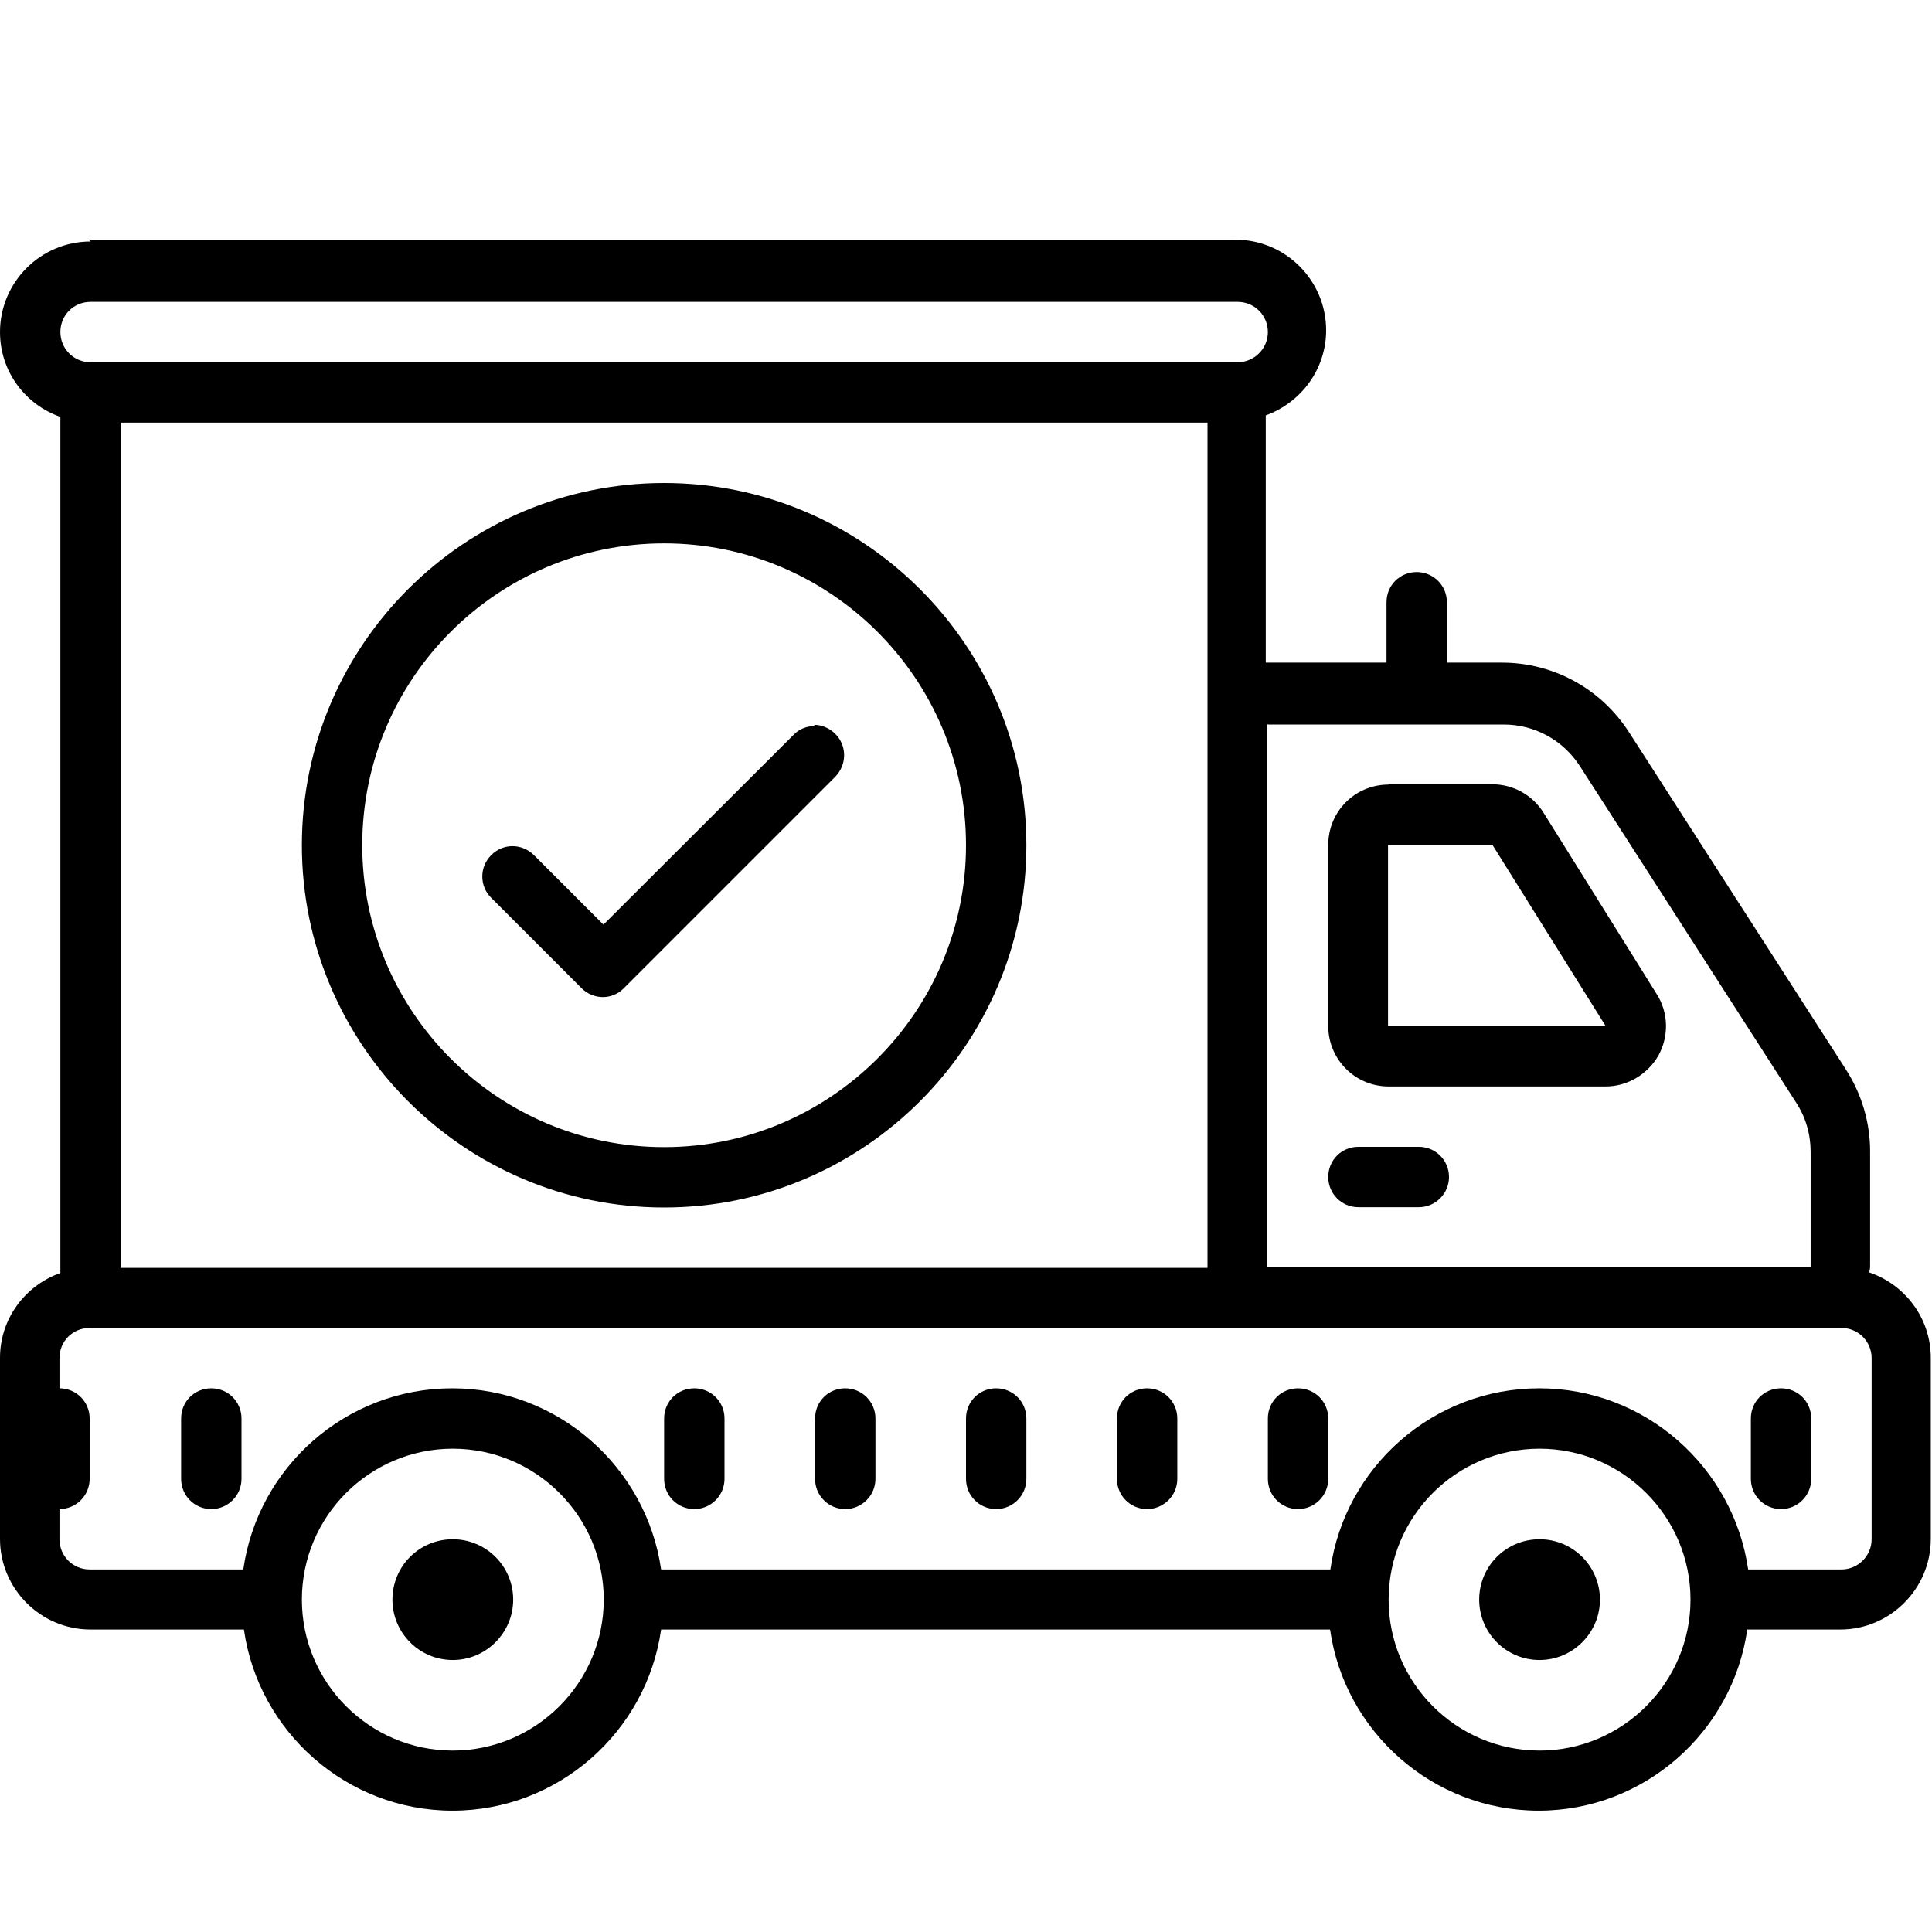 <svg viewBox="0 0 64 64" xmlns="http://www.w3.org/2000/svg">
    <path fill="currentColor"
          d="M3 8c-1.654 0-3 1.346-3 3 0 1.3.83 2.4 2 2.81v28.36c-1.161.41-2 1.51-2 2.81v6c0 1.65 1.346 3 3 3h5.08c.48 3.38 3.4 6 6.91 6 3.51 0 6.43-2.62 6.91-6h22.16c.48 3.38 3.4 6 6.91 6 3.51 0 6.43-2.62 6.91-6h3.08c1.65 0 3-1.35 3-3v-6c0-1.32-.86-2.43-2.04-2.83 .01-.06.03-.12.03-.18v-3.83c0-.96-.28-1.9-.8-2.71l-7.19-11.18c-.93-1.44-2.5-2.3-4.21-2.3h-1.82v-2c0-.56-.45-1-1-1 -.56 0-1 .44-1 1v2h-4v-8.19c1.16-.42 2-1.52 2-2.82 0-1.654-1.35-3-3-3h-38Zm0 2h38c.55 0 1 .44 1 1 0 .55-.45 1-1 1H3c-.56 0-1-.45-1-1 0-.56.44-1 1-1Zm1 4h36v28H4V14Zm18 2c-6.62 0-12 5.38-12 12 0 6.61 5.38 12 12 12 6.61 0 12-5.39 12-12 0-6.62-5.39-12-12-12Zm0 2c5.51 0 10 4.48 10 10 0 5.51-4.49 10-10 10 -5.52 0-10-4.49-10-10 0-5.52 4.48-10 10-10Zm20 6h7.81c1.02 0 1.96.51 2.52 1.37l7.18 11.17c.31.48.47 1.04.47 1.62v3.82h-18v-18Zm-15 .05c-.26 0-.52.09-.71.29l-6.3 6.29 -2.3-2.3c-.4-.4-1.03-.4-1.42 0 -.391.39-.391 1.02 0 1.41l3 3c.19.19.45.29.7.29 .25 0 .51-.1.7-.3l7-7c.39-.4.39-1.03 0-1.42 -.2-.2-.46-.3-.71-.3Zm19 1.94c-1.11 0-2 .89-2 2v6c0 1.1.89 2 2 2h7.19c.72 0 1.39-.4 1.75-1.03 .35-.64.33-1.42-.06-2.03l-3.75-6.01c-.37-.59-1.01-.94-1.7-.94h-3.45Zm0 2h3.44l3.75 6h-7.21v-6Zm-1 10c-.56 0-1 .44-1 1 0 .55.44 1 1 1h2c.55 0 1-.45 1-1 0-.56-.45-1-1-1h-2Zm-42 6h58c.55 0 1 .44 1 1v6c0 .55-.45 1-1 1h-3.09c-.49-3.39-3.41-6-6.92-6 -3.52 0-6.44 2.61-6.92 6H21.9c-.49-3.39-3.41-6-6.92-6 -3.519 0-6.44 2.61-6.92 6H2.97c-.56 0-1-.45-1-1v-1c.55 0 1-.45 1-1v-2c0-.56-.45-1-1-1v-1c0-.56.44-1 1-1Zm4 2c-.56 0-1 .44-1 1v2c0 .55.44 1 1 1 .55 0 1-.45 1-1v-2c0-.56-.45-1-1-1Zm16 0c-.56 0-1 .44-1 1v2c0 .55.44 1 1 1 .55 0 1-.45 1-1v-2c0-.56-.45-1-1-1Zm5 0c-.56 0-1 .44-1 1v2c0 .55.44 1 1 1 .55 0 1-.45 1-1v-2c0-.56-.45-1-1-1Zm5 0c-.56 0-1 .44-1 1v2c0 .55.44 1 1 1 .55 0 1-.45 1-1v-2c0-.56-.45-1-1-1Zm5 0c-.56 0-1 .44-1 1v2c0 .55.44 1 1 1 .55 0 1-.45 1-1v-2c0-.56-.45-1-1-1Zm5 0c-.56 0-1 .44-1 1v2c0 .55.44 1 1 1 .55 0 1-.45 1-1v-2c0-.56-.45-1-1-1Zm16 0c-.56 0-1 .44-1 1v2c0 .55.44 1 1 1 .55 0 1-.45 1-1v-2c0-.56-.45-1-1-1Zm-44 2c2.75 0 5 2.24 5 5 0 2.75-2.25 5-5 5 -2.76 0-5-2.25-5-5 0-2.76 2.24-5 5-5Zm36 0c2.75 0 5 2.24 5 5 0 2.75-2.25 5-5 5 -2.76 0-5-2.25-5-5 0-2.76 2.24-5 5-5Zm-36 3v0c-1.11 0-2 .89-2 2v0c0 1.1.89 2 2 2v0c1.1 0 2-.9 2-2v0c0-1.11-.9-2-2-2Zm36 0v0c-1.11 0-2 .89-2 2v0c0 1.1.89 2 2 2v0c1.1 0 2-.9 2-2v0c0-1.11-.9-2-2-2Z"/>
</svg>